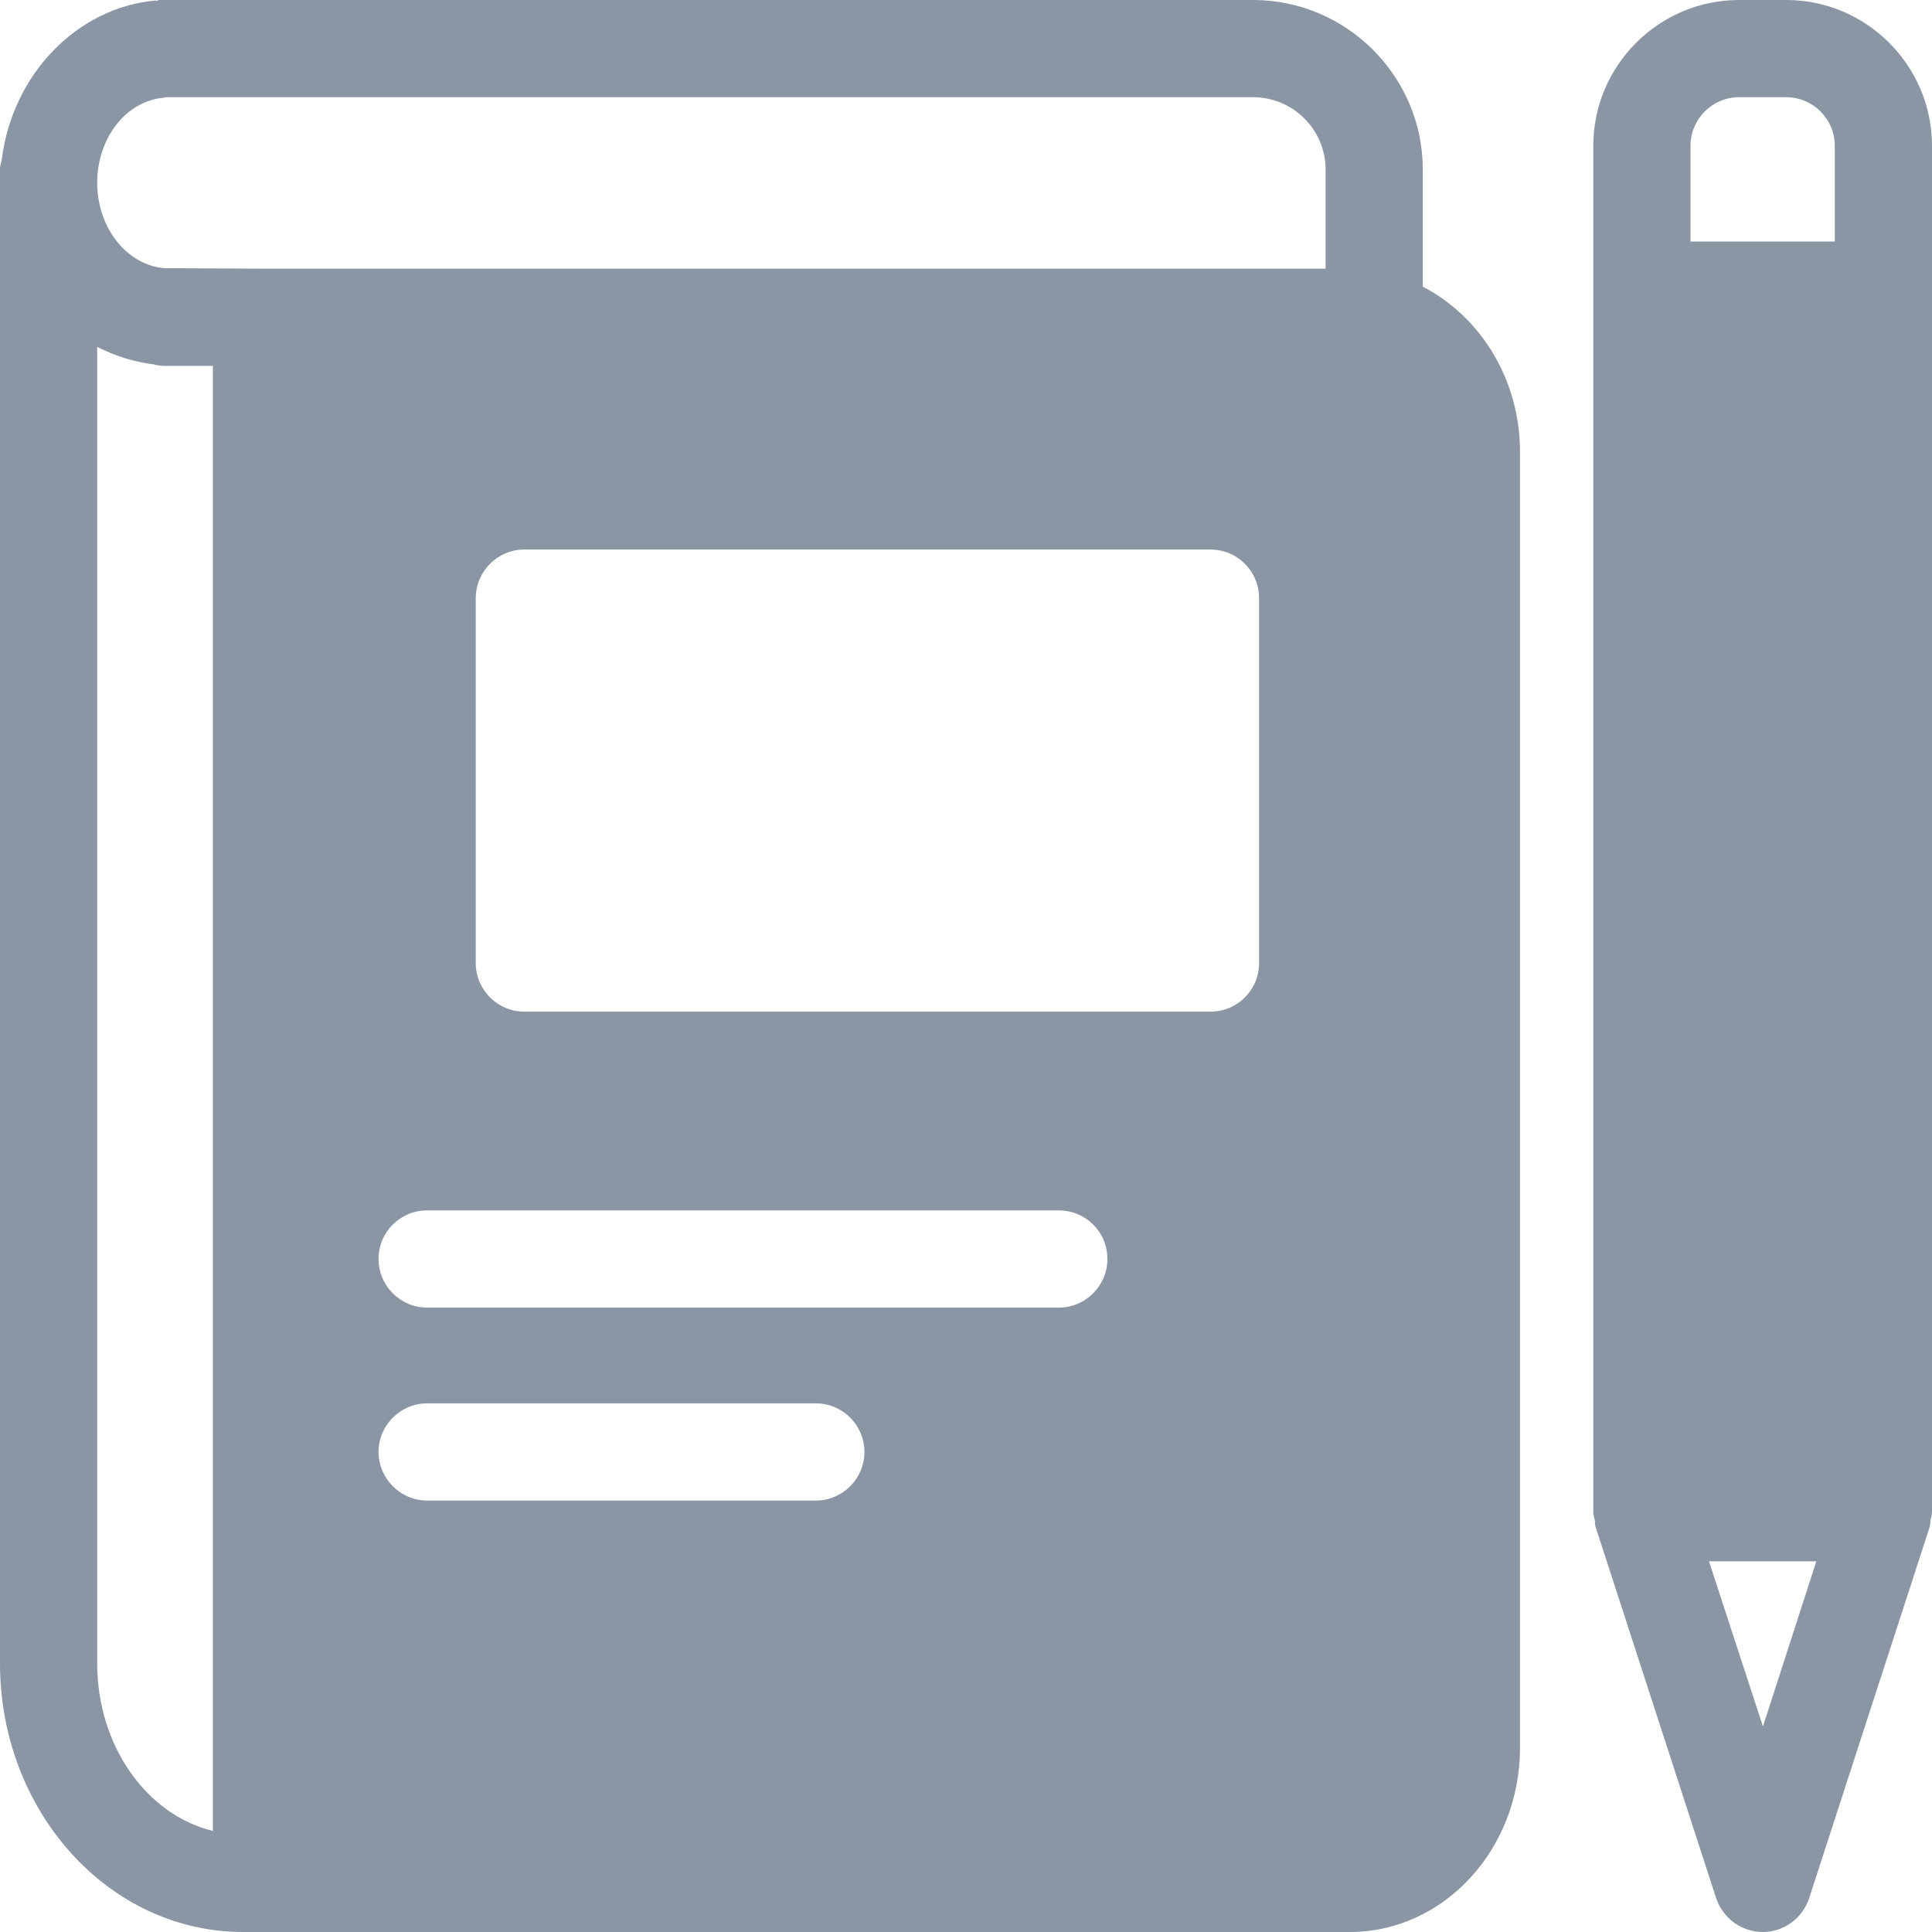 <svg width="16" height="16" viewBox="0 0 16 16" fill="none" xmlns="http://www.w3.org/2000/svg">
<path d="M11.783 2.374V1.404C11.783 0.632 11.151 0 10.378 0H1.324C1.312 0 1.304 0.004 1.296 0.008C1.292 0.008 1.292 0.004 1.288 0.004C0.632 0.064 0.105 0.62 0.016 1.312C0.012 1.34 0 1.368 0 1.4V13.775C0 15.002 0.901 16 2.012 16H11.179C11.956 16 12.588 15.316 12.588 14.475V3.742C12.588 3.139 12.258 2.62 11.783 2.374ZM1.763 15.163C1.215 15.03 0.805 14.459 0.805 13.775V2.873C0.95 2.946 1.107 2.998 1.276 3.018C1.3 3.026 1.332 3.03 1.36 3.03H1.763V15.163ZM1.36 2.221C1.046 2.193 0.805 1.883 0.805 1.513C0.805 1.143 1.046 0.833 1.36 0.809C1.36 0.809 1.364 0.805 1.368 0.805H10.378C10.708 0.805 10.978 1.074 10.978 1.404V2.225H2.169L1.36 2.221ZM10.427 7.976C10.427 8.197 10.249 8.378 10.024 8.378H4.342C4.121 8.378 3.94 8.197 3.94 7.976V4.954C3.94 4.732 4.121 4.551 4.342 4.551H10.024C10.249 4.551 10.427 4.732 10.427 4.954V7.976ZM6.757 12.427H3.537C3.316 12.427 3.135 12.245 3.135 12.024C3.135 11.803 3.316 11.622 3.537 11.622H6.757C6.978 11.622 7.159 11.803 7.159 12.024C7.159 12.245 6.978 12.427 6.757 12.427ZM8.769 10.829H3.537C3.316 10.829 3.135 10.648 3.135 10.427C3.135 10.201 3.316 10.024 3.537 10.024H8.769C8.99 10.024 9.171 10.201 9.171 10.427C9.171 10.648 8.99 10.829 8.769 10.829Z" fill="#8B96A5"/>
<path d="M14.793 0H14.402C13.738 0 13.195 0.543 13.195 1.207V12.527C13.195 12.547 13.203 12.567 13.207 12.588C13.211 12.608 13.207 12.628 13.215 12.648L14.213 15.722C14.27 15.887 14.423 16 14.6 16C14.773 16 14.926 15.887 14.982 15.722L15.98 12.648C15.988 12.628 15.984 12.608 15.988 12.588C15.992 12.567 16 12.547 16 12.527V1.207C16 0.543 15.457 0 14.793 0ZM14.6 14.298L14.153 12.93H15.042L14.6 14.298ZM15.195 2H14V1.207C14 0.986 14.181 0.805 14.402 0.805H14.793C15.014 0.805 15.195 0.986 15.195 1.207V2Z" fill="#8B96A5"/>
</svg>
